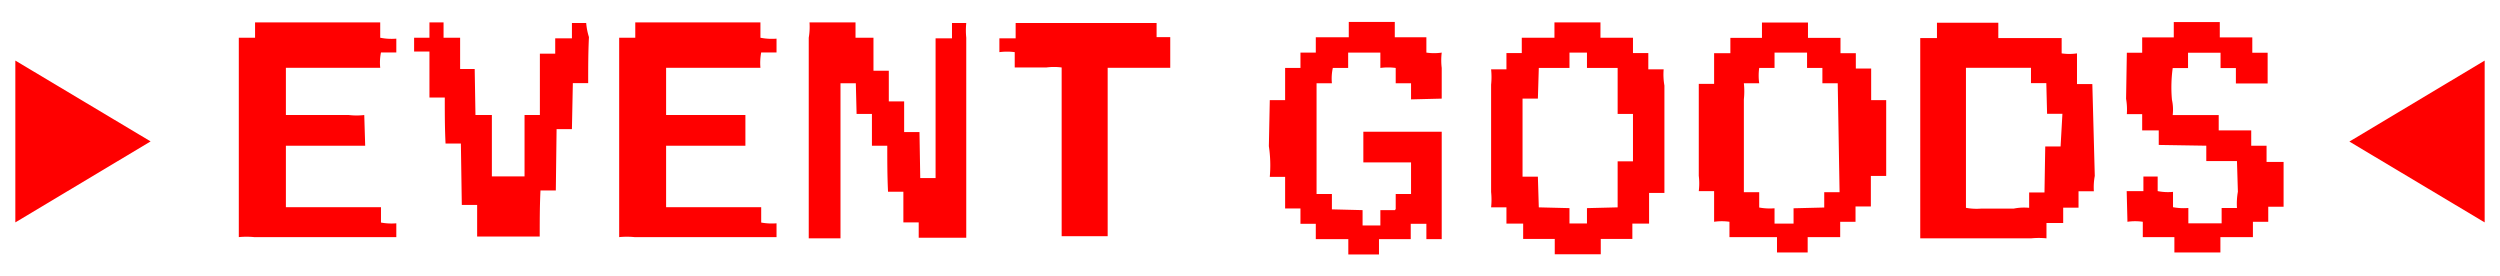 <svg id="GOODS" xmlns="http://www.w3.org/2000/svg" viewBox="0 0 163 18"><defs><style>.cls-1{fill:none;opacity:0.15;}.cls-2,.cls-3{fill:red;}.cls-3{fill-rule:evenodd;}</style></defs><title>アートボード 341</title><rect class="cls-1" width="163" height="18"/><polygon class="cls-2" points="1 14.5 1 3.95 9.82 9.22 1 14.5"/><polygon class="cls-2" points="162 14.5 162 3.95 153.18 9.23 162 14.5"/><path class="cls-3" d="M24.79,2.46v-1H16.63v1c-.06,0,0,0-.06,0h-1v13a5,5,0,0,1,1,0h8.27v0h1v-.9a3.76,3.76,0,0,1-1-.05v-1H18.64V9.5h5.17l-.06-2a4.34,4.34,0,0,1-1,0H18.64V4.42h6.15a3.29,3.29,0,0,1,.05-1h1v-.9A3.76,3.76,0,0,1,24.79,2.46Z"/><path class="cls-3" d="M38.22,1.5h-.93v1H36.2v1h-1l0,4h-1c0,1.34,0,2.68,0,4H32.07c0-1.35,0-2.69,0-4H31l-.05-3H30V2.46H28.92v-1H28v1h0v0H27v.9h1c0,1,0,2,0,3h1c0,1,0,2,.05,3h1l.06,4h1v2.06l4.08,0c0-1,0-2,.05-3h1l.05-4h1l.06-3h1c0-1,0-2,.05-3A4.16,4.16,0,0,1,38.22,1.5Z"/><path class="cls-3" d="M49.58,2.46v-1H41.42v1h-.05v0h-1v13a5,5,0,0,1,1,0h8.26v0h1v-.9a3.84,3.84,0,0,1-1-.05v-1H43.43V9.5H48.6v-2H43.43V4.42h6.15a3.64,3.64,0,0,1,.05-1h1v-.9A3.84,3.84,0,0,1,49.58,2.46Z"/><path class="cls-3" d="M63,1.5h-.93v1H61v9.11H60l-.05-3h-1c0-.67,0-1.35,0-2h-1c0-.67,0-1.34,0-2h-1V2.46H55.78v-1h-3a4.16,4.16,0,0,1-.05,1V15.54H54.8V5.43h1l.05,2h1V9.5h1c0,1,0,2,.05,3h1c0,.67,0,1.35,0,2h1v1h3.1V2.46A4.8,4.8,0,0,1,63,1.5Z"/><path class="cls-3" d="M75.41,1.5H66.22v1c-.06,0,0,0-.06,0h-1v.9a3.86,3.86,0,0,1,1,0v1h2.06a3.76,3.76,0,0,1,1,0v11l3,0V4.42h4.08c0-.65,0-1.31,0-2H75.41Z"/><path class="cls-3" d="M94,6.43c0-.65,0-1.31,0-2a4.16,4.16,0,0,1,0-1,3.47,3.47,0,0,1-1,0v-1l-2.06,0v-1h-3v1H85.79v1h-1v1h-1V6.53h-1l-.06,3a8.48,8.48,0,0,1,.06,2h1v2.06h1v1h1v1h2.12v1h2v-1l2.07,0v-1H93v1h1v-7H88.89v2H92v2.06H91v1c-.06,0,0,0-.05.05H90v1H88.84v-1l-2-.05v-1h-1V5.43h1a3.25,3.25,0,0,1,.06-1h1v-1H90v1a3.79,3.79,0,0,1,1,0v1h1V6.48Z"/><path class="cls-3" d="M108.47,4.52h-1V3.46h-1v-1h-2.12v-1h-3v1H99.22v1h-1V4.52h-1a4.8,4.8,0,0,1,0,1v7a4.8,4.8,0,0,1,0,1h1v1.06h1.09v1l2.06,0v1h3v-1l2.06,0v-1h1.09v-2h1v-7A4.16,4.16,0,0,1,108.47,4.52Zm-2,6h-1c0,1,0,2,0,3l-2,.05v1h-1.14v-1l-2-.05-.06-2h-1V6.43h1l.06-2,2,0v-1h1.14v1l2,0c0,1,0,2,0,3h1Z"/><path class="cls-3" d="M122,6.53V4.47h-1v-1h-1v-1h-2.12v-1h-3v1l-2.06,0v1h-.06v0h-1c0,.67,0,1.35,0,2h-1c0,1.41,0,2.82,0,4.23v1.76a4.07,4.07,0,0,1,0,1h1c0,.67,0,1.35,0,2a3.49,3.49,0,0,1,1,0v1l3.1,0v1h2v-1h2.12v-1h1v-1h1V11.47h1V6.53Zm-2.06,6h-1v1l-2,.05v1H115.7v-1a3.79,3.79,0,0,1-1-.05v-1h-1c0-1.42,0-2.85,0-4.27V6.48a5,5,0,0,0,0-1.05h1a3.62,3.62,0,0,1,0-1h1v-1h2.12v1h1v1h1Z"/><path class="cls-3" d="M136.42,5.48h-1c0-.66,0-1.31,0-2a3.41,3.41,0,0,1-1,0v-1l-4.13,0v-1h-4v1h-1.09V15.54h7.23a5,5,0,0,1,1,0v-1h1.09v-1h1V12.47h1a4,4,0,0,1,.06-1Zm-2.07,4.07h-1l-.05,3h-1v1a3.35,3.35,0,0,0-1,.05h-2.12a3.79,3.79,0,0,1-1-.05V4.42l4.24,0v1h1l.05,2h1Z"/><path class="cls-3" d="M147.78,10.56V9.5h-1v-1h-2.12v-1l-3,0a3,3,0,0,0-.05-1,9.25,9.25,0,0,1,.05-2.06h1v-1h2.12v1h1v1h2.07v-2h-1v-1h-2.12v-1h-3v1l-2.06,0v1h0v0h-1l-.05,3a4.16,4.16,0,0,1,.05,1h1V8.5h1.08v.95l3.1.05v1l2,0,.06,2a4.49,4.49,0,0,0-.06,1.06h-1v1h-2.17v-1a3.79,3.79,0,0,1-1-.05v-1a3.41,3.41,0,0,1-1-.05v-.95h-.93v.95h-1.09l.05,2a3.47,3.47,0,0,1,1,0v1l2.06,0v1h3v-1h2.12v-1h1V13.48h1V10.56Z"/></svg>